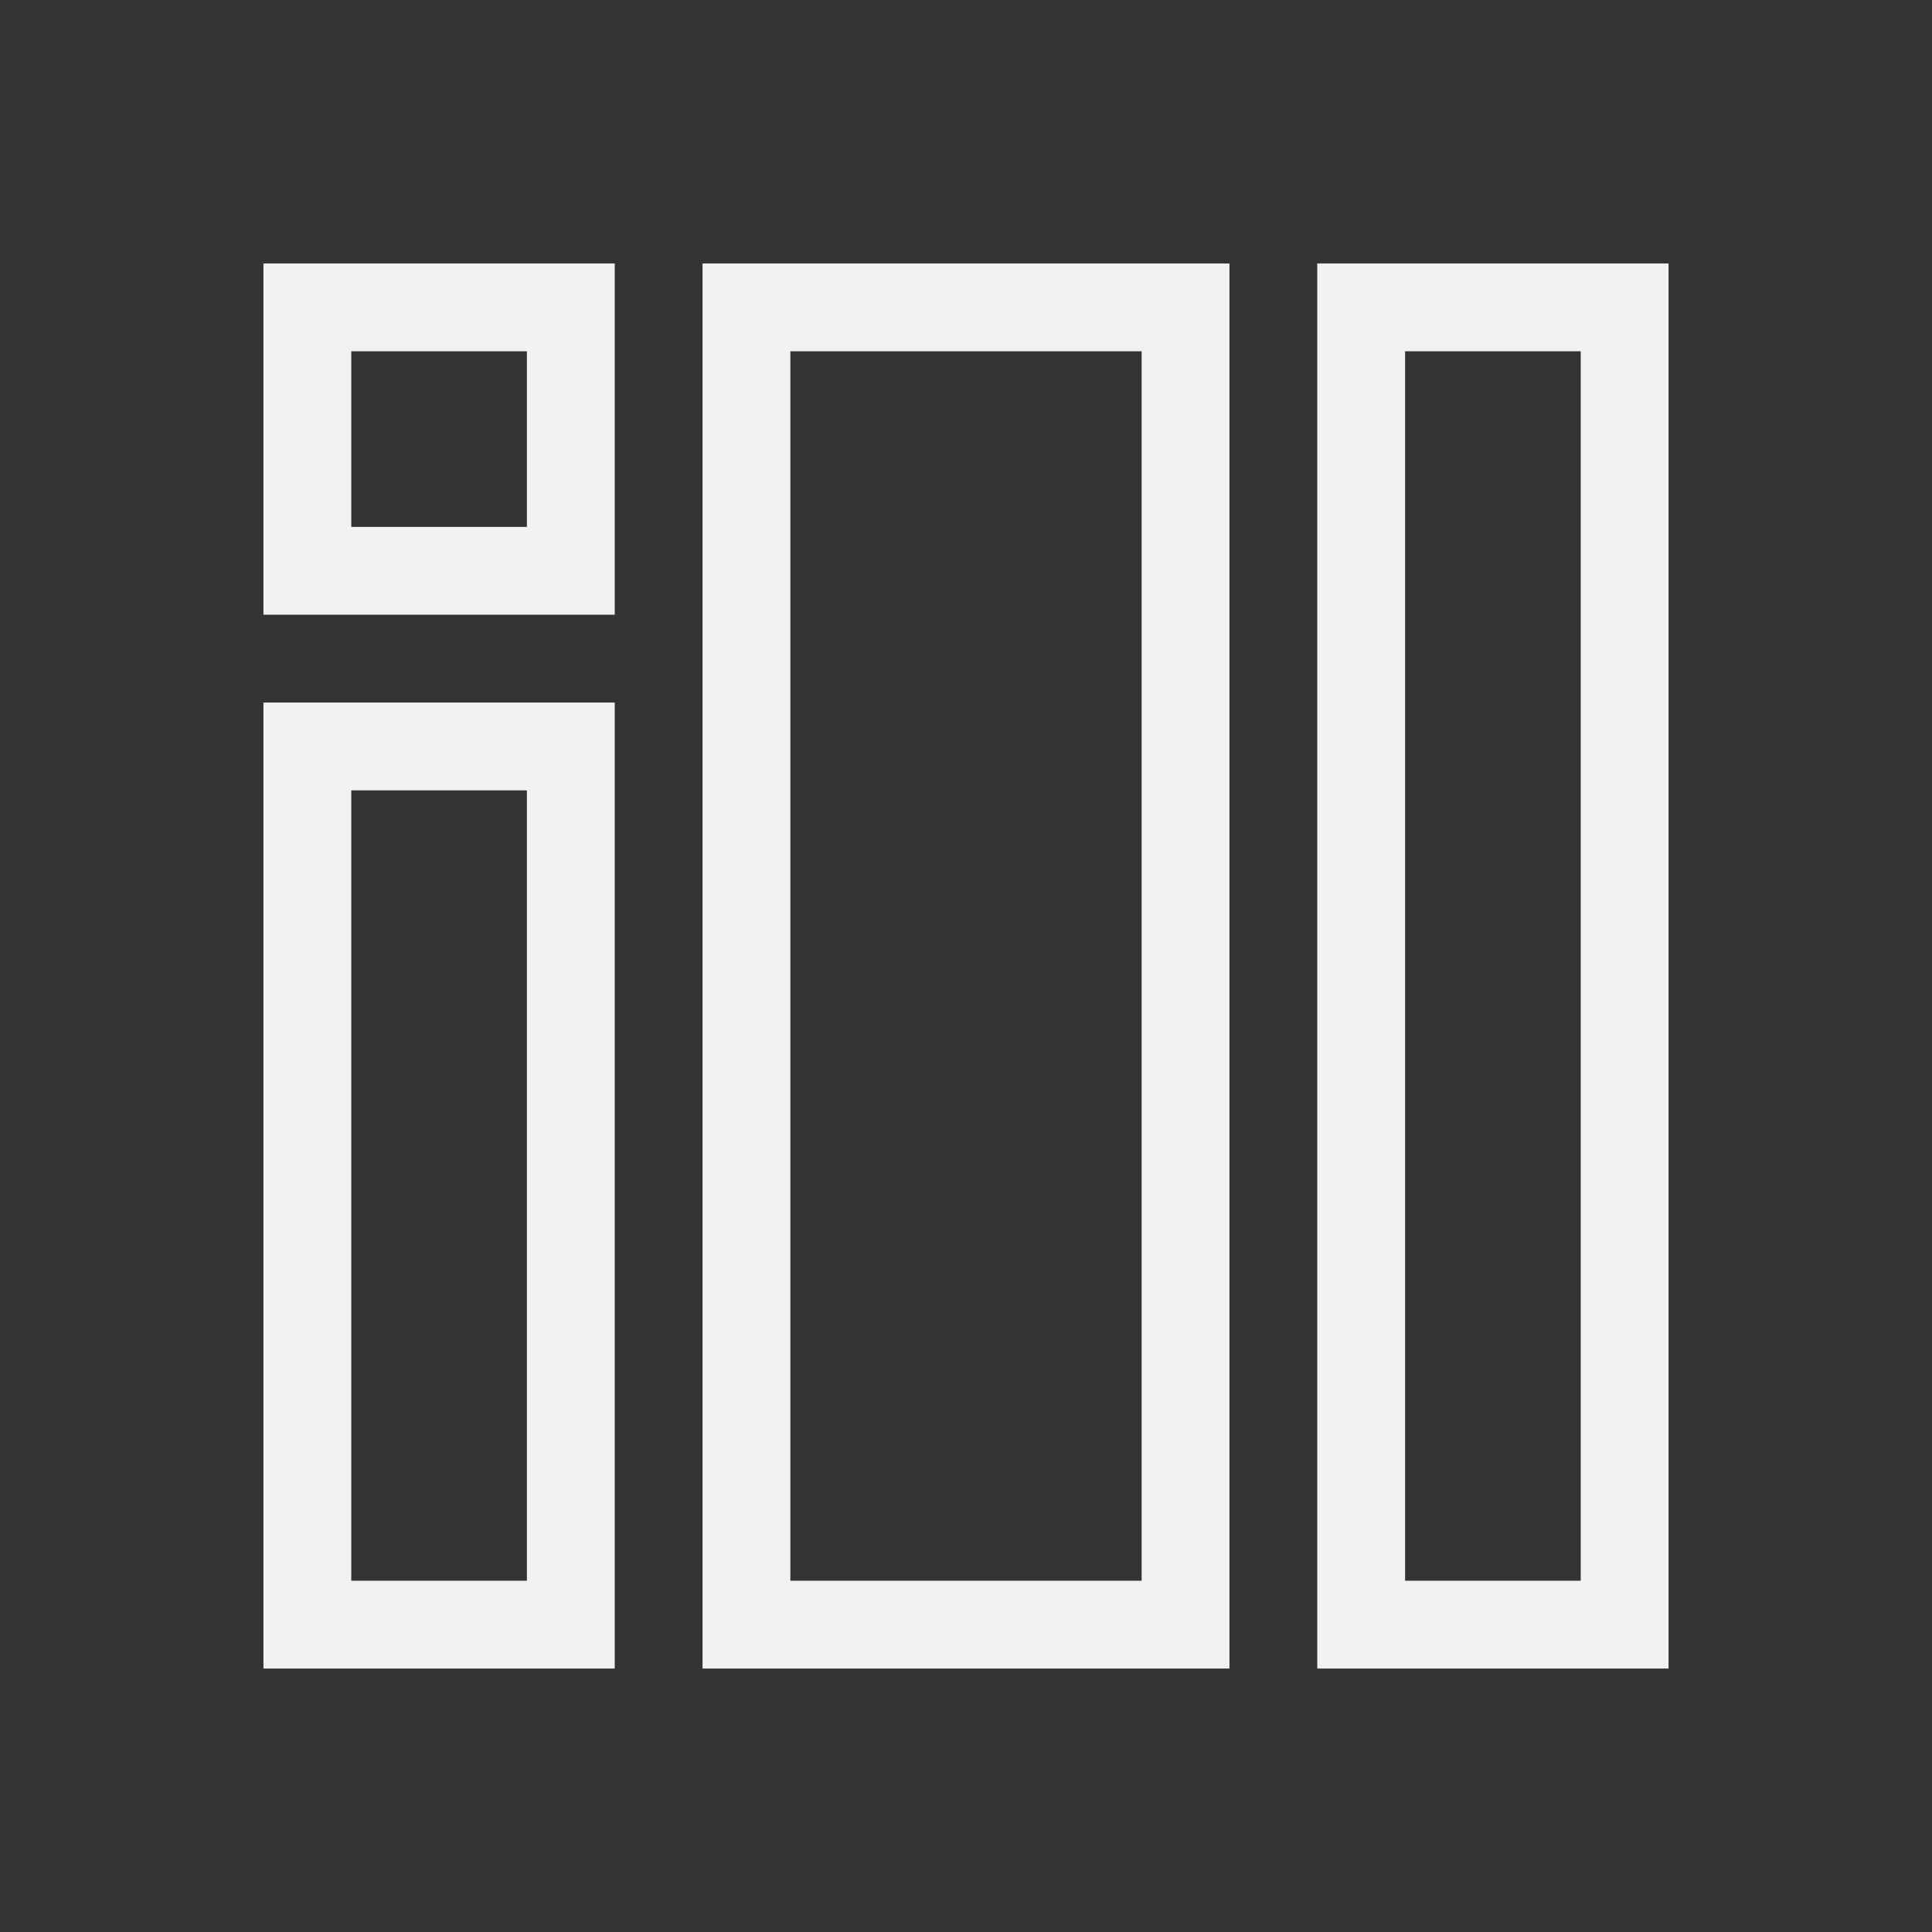 <svg xmlns="http://www.w3.org/2000/svg" viewBox="0 0 22 22"><rect x="0" y="0" width="22" height="22" fill="#333333" stroke="none"/><defs id="defs3051"><style id="current-color-scheme" type="text/css">.ColorScheme-Text{color:#f2f2f2}</style></defs><path fill="currentColor" fill-opacity="1" stroke="none" d="m3 3v4h4v-4zm5 0v16h6v-16zm7 0v16h4v-16zm-11 1h2v2h-2zm5 0h4v14h-4zm7 0h2v14h-2zm-13 4v11h4v-11zm1 1h2v9h-2z" class="ColorScheme-Text"/></svg>